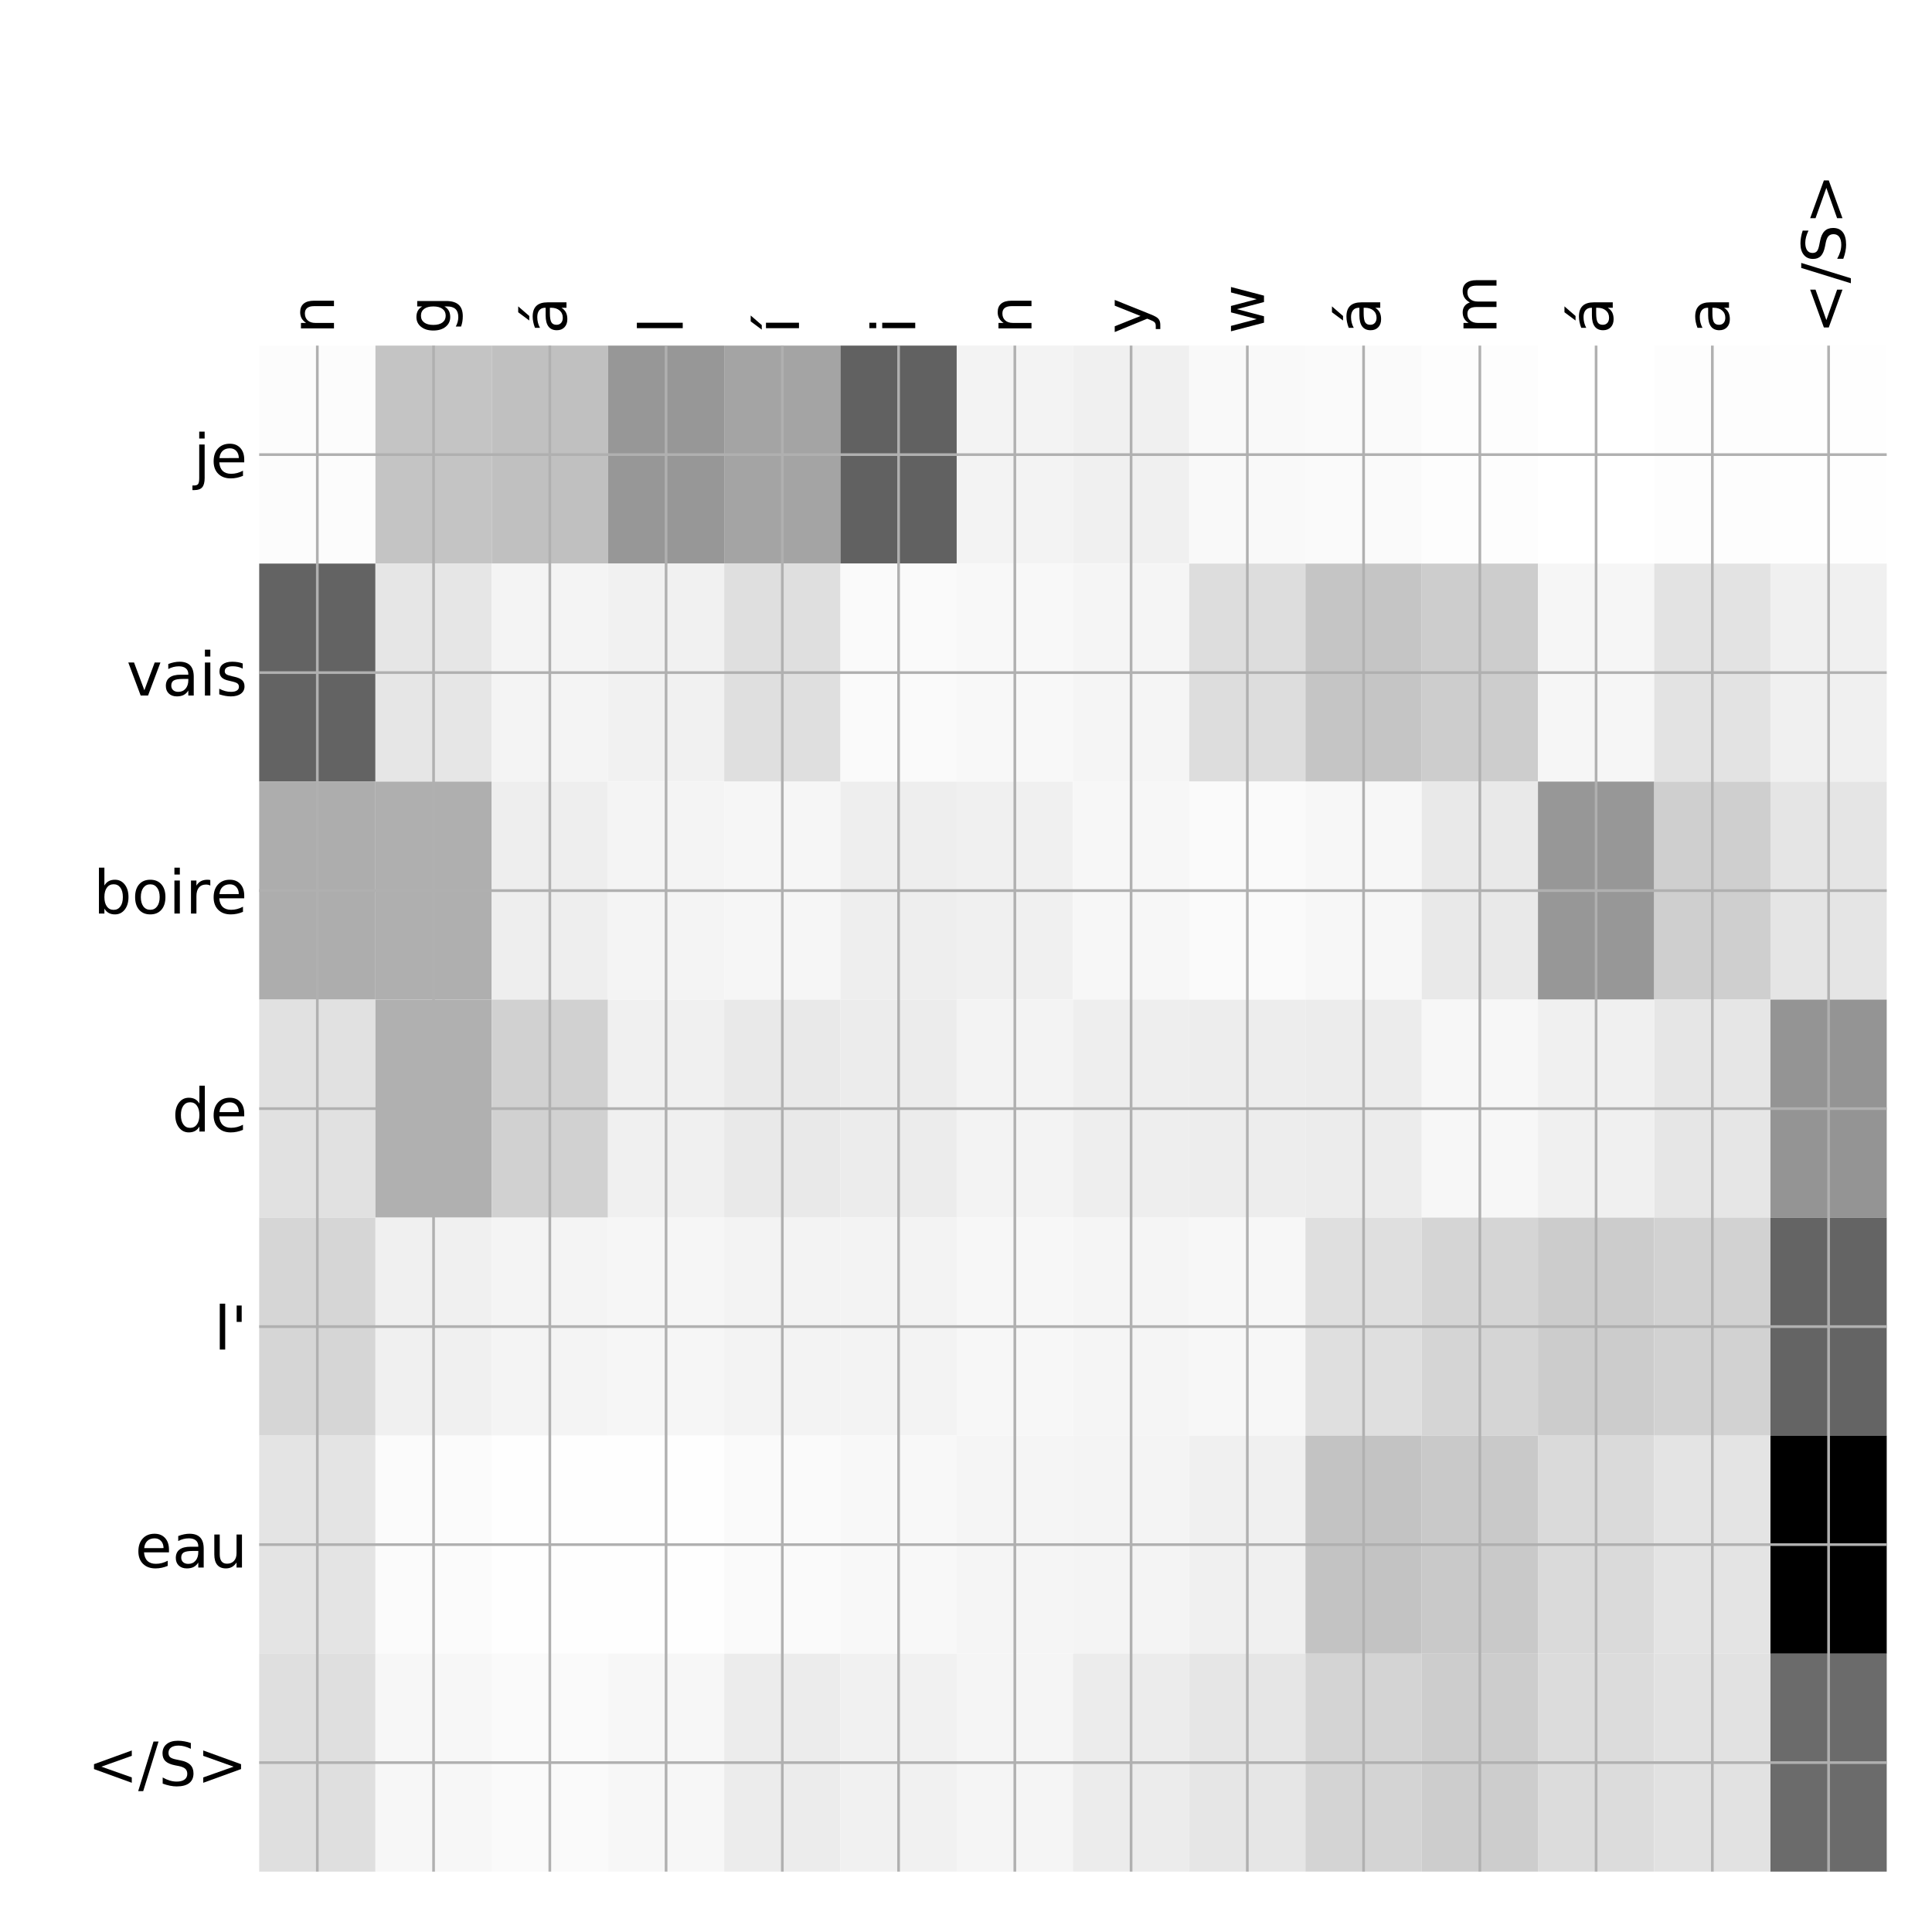 <?xml version="1.0" encoding="utf-8" standalone="no"?>
<!DOCTYPE svg PUBLIC "-//W3C//DTD SVG 1.1//EN"
  "http://www.w3.org/Graphics/SVG/1.1/DTD/svg11.dtd">
<!-- Created with matplotlib (http://matplotlib.org/) -->
<svg height="576pt" version="1.1" viewBox="0 0 576 576" width="576pt" xmlns="http://www.w3.org/2000/svg" xmlns:xlink="http://www.w3.org/1999/xlink">
 <defs>
  <style type="text/css">
*{stroke-linecap:butt;stroke-linejoin:round;}
  </style>
 </defs>
 <g id="figure_1">
  <g id="patch_1">
   <path d="M 0 576 
L 576 576 
L 576 0 
L 0 0 
z
" style="fill:#ffffff;"/>
  </g>
  <g id="axes_1">
   <g id="PolyCollection_1">
    <path clip-path="url(#p8675546699)" d="M 77.275 103.033 
L 77.275 168.029 
L 111.934 168.029 
L 111.934 103.033 
L 77.275 103.033 
z
" style="fill:#fcfcfc;"/>
    <path clip-path="url(#p8675546699)" d="M 111.934 103.033 
L 111.934 168.029 
L 146.593 168.029 
L 146.593 103.033 
L 111.934 103.033 
z
" style="fill:#c4c4c4;"/>
    <path clip-path="url(#p8675546699)" d="M 146.593 103.033 
L 146.593 168.029 
L 181.252 168.029 
L 181.252 103.033 
L 146.593 103.033 
z
" style="fill:#c0c0c0;"/>
    <path clip-path="url(#p8675546699)" d="M 181.252 103.033 
L 181.252 168.029 
L 215.911 168.029 
L 215.911 103.033 
L 181.252 103.033 
z
" style="fill:#979797;"/>
    <path clip-path="url(#p8675546699)" d="M 215.911 103.033 
L 215.911 168.029 
L 250.57 168.029 
L 250.57 103.033 
L 215.911 103.033 
z
" style="fill:#a4a4a4;"/>
    <path clip-path="url(#p8675546699)" d="M 250.57 103.033 
L 250.57 168.029 
L 285.229 168.029 
L 285.229 103.033 
L 250.57 103.033 
z
" style="fill:#616161;"/>
    <path clip-path="url(#p8675546699)" d="M 285.229 103.033 
L 285.229 168.029 
L 319.887 168.029 
L 319.887 103.033 
L 285.229 103.033 
z
" style="fill:#f3f3f3;"/>
    <path clip-path="url(#p8675546699)" d="M 319.887 103.033 
L 319.887 168.029 
L 354.546 168.029 
L 354.546 103.033 
L 319.887 103.033 
z
" style="fill:#f0f0f0;"/>
    <path clip-path="url(#p8675546699)" d="M 354.546 103.033 
L 354.546 168.029 
L 389.205 168.029 
L 389.205 103.033 
L 354.546 103.033 
z
" style="fill:#f9f9f9;"/>
    <path clip-path="url(#p8675546699)" d="M 389.205 103.033 
L 389.205 168.029 
L 423.864 168.029 
L 423.864 103.033 
L 389.205 103.033 
z
" style="fill:#fafafa;"/>
    <path clip-path="url(#p8675546699)" d="M 423.864 103.033 
L 423.864 168.029 
L 458.523 168.029 
L 458.523 103.033 
L 423.864 103.033 
z
" style="fill:#fdfdfd;"/>
    <path clip-path="url(#p8675546699)" d="M 458.523 103.033 
L 458.523 168.029 
L 493.182 168.029 
L 493.182 103.033 
L 458.523 103.033 
z
" style="fill:#ffffff;"/>
    <path clip-path="url(#p8675546699)" d="M 493.182 103.033 
L 493.182 168.029 
L 527.841 168.029 
L 527.841 103.033 
L 493.182 103.033 
z
" style="fill:#fdfdfd;"/>
    <path clip-path="url(#p8675546699)" d="M 527.841 103.033 
L 527.841 168.029 
L 562.5 168.029 
L 562.5 103.033 
L 527.841 103.033 
z
" style="fill:#fefefe;"/>
    <path clip-path="url(#p8675546699)" d="M 77.275 168.029 
L 77.275 233.024 
L 111.934 233.024 
L 111.934 168.029 
L 77.275 168.029 
z
" style="fill:#636363;"/>
    <path clip-path="url(#p8675546699)" d="M 111.934 168.029 
L 111.934 233.024 
L 146.593 233.024 
L 146.593 168.029 
L 111.934 168.029 
z
" style="fill:#e6e6e6;"/>
    <path clip-path="url(#p8675546699)" d="M 146.593 168.029 
L 146.593 233.024 
L 181.252 233.024 
L 181.252 168.029 
L 146.593 168.029 
z
" style="fill:#f4f4f4;"/>
    <path clip-path="url(#p8675546699)" d="M 181.252 168.029 
L 181.252 233.024 
L 215.911 233.024 
L 215.911 168.029 
L 181.252 168.029 
z
" style="fill:#f1f1f1;"/>
    <path clip-path="url(#p8675546699)" d="M 215.911 168.029 
L 215.911 233.024 
L 250.57 233.024 
L 250.57 168.029 
L 215.911 168.029 
z
" style="fill:#dfdfdf;"/>
    <path clip-path="url(#p8675546699)" d="M 250.57 168.029 
L 250.57 233.024 
L 285.229 233.024 
L 285.229 168.029 
L 250.57 168.029 
z
" style="fill:#fafafa;"/>
    <path clip-path="url(#p8675546699)" d="M 285.229 168.029 
L 285.229 233.024 
L 319.887 233.024 
L 319.887 168.029 
L 285.229 168.029 
z
" style="fill:#f8f8f8;"/>
    <path clip-path="url(#p8675546699)" d="M 319.887 168.029 
L 319.887 233.024 
L 354.546 233.024 
L 354.546 168.029 
L 319.887 168.029 
z
" style="fill:#f5f5f5;"/>
    <path clip-path="url(#p8675546699)" d="M 354.546 168.029 
L 354.546 233.024 
L 389.205 233.024 
L 389.205 168.029 
L 354.546 168.029 
z
" style="fill:#dddddd;"/>
    <path clip-path="url(#p8675546699)" d="M 389.205 168.029 
L 389.205 233.024 
L 423.864 233.024 
L 423.864 168.029 
L 389.205 168.029 
z
" style="fill:#c5c5c5;"/>
    <path clip-path="url(#p8675546699)" d="M 423.864 168.029 
L 423.864 233.024 
L 458.523 233.024 
L 458.523 168.029 
L 423.864 168.029 
z
" style="fill:#cdcdcd;"/>
    <path clip-path="url(#p8675546699)" d="M 458.523 168.029 
L 458.523 233.024 
L 493.182 233.024 
L 493.182 168.029 
L 458.523 168.029 
z
" style="fill:#f6f6f6;"/>
    <path clip-path="url(#p8675546699)" d="M 493.182 168.029 
L 493.182 233.024 
L 527.841 233.024 
L 527.841 168.029 
L 493.182 168.029 
z
" style="fill:#e3e3e3;"/>
    <path clip-path="url(#p8675546699)" d="M 527.841 168.029 
L 527.841 233.024 
L 562.5 233.024 
L 562.5 168.029 
L 527.841 168.029 
z
" style="fill:#f0f0f0;"/>
    <path clip-path="url(#p8675546699)" d="M 77.275 233.024 
L 77.275 298.019 
L 111.934 298.019 
L 111.934 233.024 
L 77.275 233.024 
z
" style="fill:#adadad;"/>
    <path clip-path="url(#p8675546699)" d="M 111.934 233.024 
L 111.934 298.019 
L 146.593 298.019 
L 146.593 233.024 
L 111.934 233.024 
z
" style="fill:#afafaf;"/>
    <path clip-path="url(#p8675546699)" d="M 146.593 233.024 
L 146.593 298.019 
L 181.252 298.019 
L 181.252 233.024 
L 146.593 233.024 
z
" style="fill:#eeeeee;"/>
    <path clip-path="url(#p8675546699)" d="M 181.252 233.024 
L 181.252 298.019 
L 215.911 298.019 
L 215.911 233.024 
L 181.252 233.024 
z
" style="fill:#f4f4f4;"/>
    <path clip-path="url(#p8675546699)" d="M 215.911 233.024 
L 215.911 298.019 
L 250.57 298.019 
L 250.57 233.024 
L 215.911 233.024 
z
" style="fill:#f6f6f6;"/>
    <path clip-path="url(#p8675546699)" d="M 250.57 233.024 
L 250.57 298.019 
L 285.229 298.019 
L 285.229 233.024 
L 250.57 233.024 
z
" style="fill:#eeeeee;"/>
    <path clip-path="url(#p8675546699)" d="M 285.229 233.024 
L 285.229 298.019 
L 319.887 298.019 
L 319.887 233.024 
L 285.229 233.024 
z
" style="fill:#f0f0f0;"/>
    <path clip-path="url(#p8675546699)" d="M 319.887 233.024 
L 319.887 298.019 
L 354.546 298.019 
L 354.546 233.024 
L 319.887 233.024 
z
" style="fill:#f7f7f7;"/>
    <path clip-path="url(#p8675546699)" d="M 354.546 233.024 
L 354.546 298.019 
L 389.205 298.019 
L 389.205 233.024 
L 354.546 233.024 
z
" style="fill:#fafafa;"/>
    <path clip-path="url(#p8675546699)" d="M 389.205 233.024 
L 389.205 298.019 
L 423.864 298.019 
L 423.864 233.024 
L 389.205 233.024 
z
" style="fill:#f7f7f7;"/>
    <path clip-path="url(#p8675546699)" d="M 423.864 233.024 
L 423.864 298.019 
L 458.523 298.019 
L 458.523 233.024 
L 423.864 233.024 
z
" style="fill:#e9e9e9;"/>
    <path clip-path="url(#p8675546699)" d="M 458.523 233.024 
L 458.523 298.019 
L 493.182 298.019 
L 493.182 233.024 
L 458.523 233.024 
z
" style="fill:#979797;"/>
    <path clip-path="url(#p8675546699)" d="M 493.182 233.024 
L 493.182 298.019 
L 527.841 298.019 
L 527.841 233.024 
L 493.182 233.024 
z
" style="fill:#cfcfcf;"/>
    <path clip-path="url(#p8675546699)" d="M 527.841 233.024 
L 527.841 298.019 
L 562.5 298.019 
L 562.5 233.024 
L 527.841 233.024 
z
" style="fill:#e5e5e5;"/>
    <path clip-path="url(#p8675546699)" d="M 77.275 298.019 
L 77.275 363.014 
L 111.934 363.014 
L 111.934 298.019 
L 77.275 298.019 
z
" style="fill:#e1e1e1;"/>
    <path clip-path="url(#p8675546699)" d="M 111.934 298.019 
L 111.934 363.014 
L 146.593 363.014 
L 146.593 298.019 
L 111.934 298.019 
z
" style="fill:#b0b0b0;"/>
    <path clip-path="url(#p8675546699)" d="M 146.593 298.019 
L 146.593 363.014 
L 181.252 363.014 
L 181.252 298.019 
L 146.593 298.019 
z
" style="fill:#d1d1d1;"/>
    <path clip-path="url(#p8675546699)" d="M 181.252 298.019 
L 181.252 363.014 
L 215.911 363.014 
L 215.911 298.019 
L 181.252 298.019 
z
" style="fill:#f0f0f0;"/>
    <path clip-path="url(#p8675546699)" d="M 215.911 298.019 
L 215.911 363.014 
L 250.57 363.014 
L 250.57 298.019 
L 215.911 298.019 
z
" style="fill:#e9e9e9;"/>
    <path clip-path="url(#p8675546699)" d="M 250.57 298.019 
L 250.57 363.014 
L 285.229 363.014 
L 285.229 298.019 
L 250.57 298.019 
z
" style="fill:#ececec;"/>
    <path clip-path="url(#p8675546699)" d="M 285.229 298.019 
L 285.229 363.014 
L 319.887 363.014 
L 319.887 298.019 
L 285.229 298.019 
z
" style="fill:#f3f3f3;"/>
    <path clip-path="url(#p8675546699)" d="M 319.887 298.019 
L 319.887 363.014 
L 354.546 363.014 
L 354.546 298.019 
L 319.887 298.019 
z
" style="fill:#eeeeee;"/>
    <path clip-path="url(#p8675546699)" d="M 354.546 298.019 
L 354.546 363.014 
L 389.205 363.014 
L 389.205 298.019 
L 354.546 298.019 
z
" style="fill:#ededed;"/>
    <path clip-path="url(#p8675546699)" d="M 389.205 298.019 
L 389.205 363.014 
L 423.864 363.014 
L 423.864 298.019 
L 389.205 298.019 
z
" style="fill:#ececec;"/>
    <path clip-path="url(#p8675546699)" d="M 423.864 298.019 
L 423.864 363.014 
L 458.523 363.014 
L 458.523 298.019 
L 423.864 298.019 
z
" style="fill:#f7f7f7;"/>
    <path clip-path="url(#p8675546699)" d="M 458.523 298.019 
L 458.523 363.014 
L 493.182 363.014 
L 493.182 298.019 
L 458.523 298.019 
z
" style="fill:#f0f0f0;"/>
    <path clip-path="url(#p8675546699)" d="M 493.182 298.019 
L 493.182 363.014 
L 527.841 363.014 
L 527.841 298.019 
L 493.182 298.019 
z
" style="fill:#e6e6e6;"/>
    <path clip-path="url(#p8675546699)" d="M 527.841 298.019 
L 527.841 363.014 
L 562.5 363.014 
L 562.5 298.019 
L 527.841 298.019 
z
" style="fill:#949494;"/>
    <path clip-path="url(#p8675546699)" d="M 77.275 363.014 
L 77.275 428.01 
L 111.934 428.01 
L 111.934 363.014 
L 77.275 363.014 
z
" style="fill:#d6d6d6;"/>
    <path clip-path="url(#p8675546699)" d="M 111.934 363.014 
L 111.934 428.01 
L 146.593 428.01 
L 146.593 363.014 
L 111.934 363.014 
z
" style="fill:#f0f0f0;"/>
    <path clip-path="url(#p8675546699)" d="M 146.593 363.014 
L 146.593 428.01 
L 181.252 428.01 
L 181.252 363.014 
L 146.593 363.014 
z
" style="fill:#f4f4f4;"/>
    <path clip-path="url(#p8675546699)" d="M 181.252 363.014 
L 181.252 428.01 
L 215.911 428.01 
L 215.911 363.014 
L 181.252 363.014 
z
" style="fill:#f6f6f6;"/>
    <path clip-path="url(#p8675546699)" d="M 215.911 363.014 
L 215.911 428.01 
L 250.57 428.01 
L 250.57 363.014 
L 215.911 363.014 
z
" style="fill:#f3f3f3;"/>
    <path clip-path="url(#p8675546699)" d="M 250.57 363.014 
L 250.57 428.01 
L 285.229 428.01 
L 285.229 363.014 
L 250.57 363.014 
z
" style="fill:#f3f3f3;"/>
    <path clip-path="url(#p8675546699)" d="M 285.229 363.014 
L 285.229 428.01 
L 319.887 428.01 
L 319.887 363.014 
L 285.229 363.014 
z
" style="fill:#f7f7f7;"/>
    <path clip-path="url(#p8675546699)" d="M 319.887 363.014 
L 319.887 428.01 
L 354.546 428.01 
L 354.546 363.014 
L 319.887 363.014 
z
" style="fill:#f5f5f5;"/>
    <path clip-path="url(#p8675546699)" d="M 354.546 363.014 
L 354.546 428.01 
L 389.205 428.01 
L 389.205 363.014 
L 354.546 363.014 
z
" style="fill:#f7f7f7;"/>
    <path clip-path="url(#p8675546699)" d="M 389.205 363.014 
L 389.205 428.01 
L 423.864 428.01 
L 423.864 363.014 
L 389.205 363.014 
z
" style="fill:#dfdfdf;"/>
    <path clip-path="url(#p8675546699)" d="M 423.864 363.014 
L 423.864 428.01 
L 458.523 428.01 
L 458.523 363.014 
L 423.864 363.014 
z
" style="fill:#d5d5d5;"/>
    <path clip-path="url(#p8675546699)" d="M 458.523 363.014 
L 458.523 428.01 
L 493.182 428.01 
L 493.182 363.014 
L 458.523 363.014 
z
" style="fill:#cccccc;"/>
    <path clip-path="url(#p8675546699)" d="M 493.182 363.014 
L 493.182 428.01 
L 527.841 428.01 
L 527.841 363.014 
L 493.182 363.014 
z
" style="fill:#d2d2d2;"/>
    <path clip-path="url(#p8675546699)" d="M 527.841 363.014 
L 527.841 428.01 
L 562.5 428.01 
L 562.5 363.014 
L 527.841 363.014 
z
" style="fill:#646464;"/>
    <path clip-path="url(#p8675546699)" d="M 77.275 428.01 
L 77.275 493.005 
L 111.934 493.005 
L 111.934 428.01 
L 77.275 428.01 
z
" style="fill:#e4e4e4;"/>
    <path clip-path="url(#p8675546699)" d="M 111.934 428.01 
L 111.934 493.005 
L 146.593 493.005 
L 146.593 428.01 
L 111.934 428.01 
z
" style="fill:#fbfbfb;"/>
    <path clip-path="url(#p8675546699)" d="M 146.593 428.01 
L 146.593 493.005 
L 181.252 493.005 
L 181.252 428.01 
L 146.593 428.01 
z
" style="fill:#fefefe;"/>
    <path clip-path="url(#p8675546699)" d="M 181.252 428.01 
L 181.252 493.005 
L 215.911 493.005 
L 215.911 428.01 
L 181.252 428.01 
z
" style="fill:#fefefe;"/>
    <path clip-path="url(#p8675546699)" d="M 215.911 428.01 
L 215.911 493.005 
L 250.57 493.005 
L 250.57 428.01 
L 215.911 428.01 
z
" style="fill:#fafafa;"/>
    <path clip-path="url(#p8675546699)" d="M 250.57 428.01 
L 250.57 493.005 
L 285.229 493.005 
L 285.229 428.01 
L 250.57 428.01 
z
" style="fill:#f8f8f8;"/>
    <path clip-path="url(#p8675546699)" d="M 285.229 428.01 
L 285.229 493.005 
L 319.887 493.005 
L 319.887 428.01 
L 285.229 428.01 
z
" style="fill:#f5f5f5;"/>
    <path clip-path="url(#p8675546699)" d="M 319.887 428.01 
L 319.887 493.005 
L 354.546 493.005 
L 354.546 428.01 
L 319.887 428.01 
z
" style="fill:#f4f4f4;"/>
    <path clip-path="url(#p8675546699)" d="M 354.546 428.01 
L 354.546 493.005 
L 389.205 493.005 
L 389.205 428.01 
L 354.546 428.01 
z
" style="fill:#f0f0f0;"/>
    <path clip-path="url(#p8675546699)" d="M 389.205 428.01 
L 389.205 493.005 
L 423.864 493.005 
L 423.864 428.01 
L 389.205 428.01 
z
" style="fill:#c3c3c3;"/>
    <path clip-path="url(#p8675546699)" d="M 423.864 428.01 
L 423.864 493.005 
L 458.523 493.005 
L 458.523 428.01 
L 423.864 428.01 
z
" style="fill:#c9c9c9;"/>
    <path clip-path="url(#p8675546699)" d="M 458.523 428.01 
L 458.523 493.005 
L 493.182 493.005 
L 493.182 428.01 
L 458.523 428.01 
z
" style="fill:#dadada;"/>
    <path clip-path="url(#p8675546699)" d="M 493.182 428.01 
L 493.182 493.005 
L 527.841 493.005 
L 527.841 428.01 
L 493.182 428.01 
z
" style="fill:#e4e4e4;"/>
    <path clip-path="url(#p8675546699)" d="M 527.841 428.01 
L 527.841 493.005 
L 562.5 493.005 
L 562.5 428.01 
L 527.841 428.01 
z
"/>
    <path clip-path="url(#p8675546699)" d="M 77.275 493.005 
L 77.275 558 
L 111.934 558 
L 111.934 493.005 
L 77.275 493.005 
z
" style="fill:#dfdfdf;"/>
    <path clip-path="url(#p8675546699)" d="M 111.934 493.005 
L 111.934 558 
L 146.593 558 
L 146.593 493.005 
L 111.934 493.005 
z
" style="fill:#f7f7f7;"/>
    <path clip-path="url(#p8675546699)" d="M 146.593 493.005 
L 146.593 558 
L 181.252 558 
L 181.252 493.005 
L 146.593 493.005 
z
" style="fill:#fafafa;"/>
    <path clip-path="url(#p8675546699)" d="M 181.252 493.005 
L 181.252 558 
L 215.911 558 
L 215.911 493.005 
L 181.252 493.005 
z
" style="fill:#f7f7f7;"/>
    <path clip-path="url(#p8675546699)" d="M 215.911 493.005 
L 215.911 558 
L 250.57 558 
L 250.57 493.005 
L 215.911 493.005 
z
" style="fill:#ececec;"/>
    <path clip-path="url(#p8675546699)" d="M 250.57 493.005 
L 250.57 558 
L 285.229 558 
L 285.229 493.005 
L 250.57 493.005 
z
" style="fill:#f1f1f1;"/>
    <path clip-path="url(#p8675546699)" d="M 285.229 493.005 
L 285.229 558 
L 319.887 558 
L 319.887 493.005 
L 285.229 493.005 
z
" style="fill:#f5f5f5;"/>
    <path clip-path="url(#p8675546699)" d="M 319.887 493.005 
L 319.887 558 
L 354.546 558 
L 354.546 493.005 
L 319.887 493.005 
z
" style="fill:#ececec;"/>
    <path clip-path="url(#p8675546699)" d="M 354.546 493.005 
L 354.546 558 
L 389.205 558 
L 389.205 493.005 
L 354.546 493.005 
z
" style="fill:#e6e6e6;"/>
    <path clip-path="url(#p8675546699)" d="M 389.205 493.005 
L 389.205 558 
L 423.864 558 
L 423.864 493.005 
L 389.205 493.005 
z
" style="fill:#d4d4d4;"/>
    <path clip-path="url(#p8675546699)" d="M 423.864 493.005 
L 423.864 558 
L 458.523 558 
L 458.523 493.005 
L 423.864 493.005 
z
" style="fill:#cdcdcd;"/>
    <path clip-path="url(#p8675546699)" d="M 458.523 493.005 
L 458.523 558 
L 493.182 558 
L 493.182 493.005 
L 458.523 493.005 
z
" style="fill:#dcdcdc;"/>
    <path clip-path="url(#p8675546699)" d="M 493.182 493.005 
L 493.182 558 
L 527.841 558 
L 527.841 493.005 
L 493.182 493.005 
z
" style="fill:#e2e2e2;"/>
    <path clip-path="url(#p8675546699)" d="M 527.841 493.005 
L 527.841 558 
L 562.5 558 
L 562.5 493.005 
L 527.841 493.005 
z
" style="fill:#6b6b6b;"/>
   </g>
   <g id="matplotlib.axis_1">
    <g id="xtick_1">
     <g id="line2d_1">
      <path clip-path="url(#p8675546699)" d="M 94.604 558 
L 94.604 103.033 
" style="fill:none;stroke:#b0b0b0;stroke-linecap:square;stroke-width:0.8;"/>
     </g>
     <g id="line2d_2"/>
     <g id="text_1">
      <!-- n -->
      <defs>
       <path d="M 54.891 33.016 
L 54.891 0 
L 45.906 0 
L 45.906 32.719 
Q 45.906 40.484 42.875 44.328 
Q 39.844 48.188 33.797 48.188 
Q 26.516 48.188 22.312 43.547 
Q 18.109 38.922 18.109 30.906 
L 18.109 0 
L 9.078 0 
L 9.078 54.688 
L 18.109 54.688 
L 18.109 46.188 
Q 21.344 51.125 25.703 53.562 
Q 30.078 56 35.797 56 
Q 45.219 56 50.047 50.172 
Q 54.891 44.344 54.891 33.016 
z
" id="DejaVuSans-6e"/>
      </defs>
      <g transform="translate(99.571 99.533)rotate(-90)scale(0.18 -0.18)">
       <use xlink:href="#DejaVuSans-6e"/>
      </g>
     </g>
    </g>
    <g id="xtick_2">
     <g id="line2d_3">
      <path clip-path="url(#p8675546699)" d="M 129.263 558 
L 129.263 103.033 
" style="fill:none;stroke:#b0b0b0;stroke-linecap:square;stroke-width:0.8;"/>
     </g>
     <g id="line2d_4"/>
     <g id="text_2">
      <!-- g -->
      <defs>
       <path d="M 45.406 27.984 
Q 45.406 37.75 41.375 43.109 
Q 37.359 48.484 30.078 48.484 
Q 22.859 48.484 18.828 43.109 
Q 14.797 37.75 14.797 27.984 
Q 14.797 18.266 18.828 12.891 
Q 22.859 7.516 30.078 7.516 
Q 37.359 7.516 41.375 12.891 
Q 45.406 18.266 45.406 27.984 
z
M 54.391 6.781 
Q 54.391 -7.172 48.188 -13.984 
Q 42 -20.797 29.203 -20.797 
Q 24.469 -20.797 20.266 -20.094 
Q 16.062 -19.391 12.109 -17.922 
L 12.109 -9.188 
Q 16.062 -11.328 19.922 -12.344 
Q 23.781 -13.375 27.781 -13.375 
Q 36.625 -13.375 41.016 -8.766 
Q 45.406 -4.156 45.406 5.172 
L 45.406 9.625 
Q 42.625 4.781 38.281 2.391 
Q 33.938 0 27.875 0 
Q 17.828 0 11.672 7.656 
Q 5.516 15.328 5.516 27.984 
Q 5.516 40.672 11.672 48.328 
Q 17.828 56 27.875 56 
Q 33.938 56 38.281 53.609 
Q 42.625 51.219 45.406 46.391 
L 45.406 54.688 
L 54.391 54.688 
z
" id="DejaVuSans-67"/>
      </defs>
      <g transform="translate(134.23 99.533)rotate(-90)scale(0.18 -0.18)">
       <use xlink:href="#DejaVuSans-67"/>
      </g>
     </g>
    </g>
    <g id="xtick_3">
     <g id="line2d_5">
      <path clip-path="url(#p8675546699)" d="M 163.922 558 
L 163.922 103.033 
" style="fill:none;stroke:#b0b0b0;stroke-linecap:square;stroke-width:0.8;"/>
     </g>
     <g id="line2d_6"/>
     <g id="text_3">
      <!-- á -->
      <defs>
       <path d="M 34.281 27.484 
Q 23.391 27.484 19.188 25 
Q 14.984 22.516 14.984 16.5 
Q 14.984 11.719 18.141 8.906 
Q 21.297 6.109 26.703 6.109 
Q 34.188 6.109 38.703 11.406 
Q 43.219 16.703 43.219 25.484 
L 43.219 27.484 
z
M 52.203 31.203 
L 52.203 0 
L 43.219 0 
L 43.219 8.297 
Q 40.141 3.328 35.547 0.953 
Q 30.953 -1.422 24.312 -1.422 
Q 15.922 -1.422 10.953 3.297 
Q 6 8.016 6 15.922 
Q 6 25.141 12.172 29.828 
Q 18.359 34.516 30.609 34.516 
L 43.219 34.516 
L 43.219 35.406 
Q 43.219 41.609 39.141 45 
Q 35.062 48.391 27.688 48.391 
Q 23 48.391 18.547 47.266 
Q 14.109 46.141 10.016 43.891 
L 10.016 52.203 
Q 14.938 54.109 19.578 55.047 
Q 24.219 56 28.609 56 
Q 40.484 56 46.344 49.844 
Q 52.203 43.703 52.203 31.203 
z
M 35.781 79.984 
L 45.5 79.984 
L 29.594 61.625 
L 22.109 61.625 
z
" id="DejaVuSans-e1"/>
      </defs>
      <g transform="translate(168.889 99.533)rotate(-90)scale(0.18 -0.18)">
       <use xlink:href="#DejaVuSans-e1"/>
      </g>
     </g>
    </g>
    <g id="xtick_4">
     <g id="line2d_7">
      <path clip-path="url(#p8675546699)" d="M 198.581 558 
L 198.581 103.033 
" style="fill:none;stroke:#b0b0b0;stroke-linecap:square;stroke-width:0.8;"/>
     </g>
     <g id="line2d_8"/>
     <g id="text_4">
      <!-- l -->
      <defs>
       <path d="M 9.422 75.984 
L 18.406 75.984 
L 18.406 0 
L 9.422 0 
z
" id="DejaVuSans-6c"/>
      </defs>
      <g transform="translate(203.548 99.533)rotate(-90)scale(0.18 -0.18)">
       <use xlink:href="#DejaVuSans-6c"/>
      </g>
     </g>
    </g>
    <g id="xtick_5">
     <g id="line2d_9">
      <path clip-path="url(#p8675546699)" d="M 233.24 558 
L 233.24 103.033 
" style="fill:none;stroke:#b0b0b0;stroke-linecap:square;stroke-width:0.8;"/>
     </g>
     <g id="line2d_10"/>
     <g id="text_5">
      <!-- í -->
      <defs>
       <path d="M 20.656 79.984 
L 30.375 79.984 
L 14.469 61.625 
L 6.984 61.625 
z
M 9.422 54.688 
L 18.406 54.688 
L 18.406 0 
L 9.422 0 
z
M 13.922 56 
z
" id="DejaVuSans-ed"/>
      </defs>
      <g transform="translate(238.207 99.533)rotate(-90)scale(0.18 -0.18)">
       <use xlink:href="#DejaVuSans-ed"/>
      </g>
     </g>
    </g>
    <g id="xtick_6">
     <g id="line2d_11">
      <path clip-path="url(#p8675546699)" d="M 267.899 558 
L 267.899 103.033 
" style="fill:none;stroke:#b0b0b0;stroke-linecap:square;stroke-width:0.8;"/>
     </g>
     <g id="line2d_12"/>
     <g id="text_6">
      <!-- i -->
      <defs>
       <path d="M 9.422 54.688 
L 18.406 54.688 
L 18.406 0 
L 9.422 0 
z
M 9.422 75.984 
L 18.406 75.984 
L 18.406 64.594 
L 9.422 64.594 
z
" id="DejaVuSans-69"/>
      </defs>
      <g transform="translate(272.866 99.533)rotate(-90)scale(0.18 -0.18)">
       <use xlink:href="#DejaVuSans-69"/>
      </g>
     </g>
    </g>
    <g id="xtick_7">
     <g id="line2d_13">
      <path clip-path="url(#p8675546699)" d="M 302.558 558 
L 302.558 103.033 
" style="fill:none;stroke:#b0b0b0;stroke-linecap:square;stroke-width:0.8;"/>
     </g>
     <g id="line2d_14"/>
     <g id="text_7">
      <!-- n -->
      <g transform="translate(307.525 99.533)rotate(-90)scale(0.18 -0.18)">
       <use xlink:href="#DejaVuSans-6e"/>
      </g>
     </g>
    </g>
    <g id="xtick_8">
     <g id="line2d_15">
      <path clip-path="url(#p8675546699)" d="M 337.217 558 
L 337.217 103.033 
" style="fill:none;stroke:#b0b0b0;stroke-linecap:square;stroke-width:0.8;"/>
     </g>
     <g id="line2d_16"/>
     <g id="text_8">
      <!-- y -->
      <defs>
       <path d="M 32.172 -5.078 
Q 28.375 -14.844 24.75 -17.812 
Q 21.141 -20.797 15.094 -20.797 
L 7.906 -20.797 
L 7.906 -13.281 
L 13.188 -13.281 
Q 16.891 -13.281 18.938 -11.516 
Q 21 -9.766 23.484 -3.219 
L 25.094 0.875 
L 2.984 54.688 
L 12.5 54.688 
L 29.594 11.922 
L 46.688 54.688 
L 56.203 54.688 
z
" id="DejaVuSans-79"/>
      </defs>
      <g transform="translate(342.184 99.533)rotate(-90)scale(0.18 -0.18)">
       <use xlink:href="#DejaVuSans-79"/>
      </g>
     </g>
    </g>
    <g id="xtick_9">
     <g id="line2d_17">
      <path clip-path="url(#p8675546699)" d="M 371.876 558 
L 371.876 103.033 
" style="fill:none;stroke:#b0b0b0;stroke-linecap:square;stroke-width:0.8;"/>
     </g>
     <g id="line2d_18"/>
     <g id="text_9">
      <!-- w -->
      <defs>
       <path d="M 4.203 54.688 
L 13.188 54.688 
L 24.422 12.016 
L 35.594 54.688 
L 46.188 54.688 
L 57.422 12.016 
L 68.609 54.688 
L 77.594 54.688 
L 63.281 0 
L 52.688 0 
L 40.922 44.828 
L 29.109 0 
L 18.5 0 
z
" id="DejaVuSans-77"/>
      </defs>
      <g transform="translate(376.843 99.533)rotate(-90)scale(0.18 -0.18)">
       <use xlink:href="#DejaVuSans-77"/>
      </g>
     </g>
    </g>
    <g id="xtick_10">
     <g id="line2d_19">
      <path clip-path="url(#p8675546699)" d="M 406.535 558 
L 406.535 103.033 
" style="fill:none;stroke:#b0b0b0;stroke-linecap:square;stroke-width:0.8;"/>
     </g>
     <g id="line2d_20"/>
     <g id="text_10">
      <!-- á -->
      <g transform="translate(411.502 99.533)rotate(-90)scale(0.18 -0.18)">
       <use xlink:href="#DejaVuSans-e1"/>
      </g>
     </g>
    </g>
    <g id="xtick_11">
     <g id="line2d_21">
      <path clip-path="url(#p8675546699)" d="M 441.194 558 
L 441.194 103.033 
" style="fill:none;stroke:#b0b0b0;stroke-linecap:square;stroke-width:0.8;"/>
     </g>
     <g id="line2d_22"/>
     <g id="text_11">
      <!-- m -->
      <defs>
       <path d="M 52 44.188 
Q 55.375 50.25 60.062 53.125 
Q 64.75 56 71.094 56 
Q 79.641 56 84.281 50.016 
Q 88.922 44.047 88.922 33.016 
L 88.922 0 
L 79.891 0 
L 79.891 32.719 
Q 79.891 40.578 77.094 44.375 
Q 74.312 48.188 68.609 48.188 
Q 61.625 48.188 57.562 43.547 
Q 53.516 38.922 53.516 30.906 
L 53.516 0 
L 44.484 0 
L 44.484 32.719 
Q 44.484 40.625 41.703 44.406 
Q 38.922 48.188 33.109 48.188 
Q 26.219 48.188 22.156 43.531 
Q 18.109 38.875 18.109 30.906 
L 18.109 0 
L 9.078 0 
L 9.078 54.688 
L 18.109 54.688 
L 18.109 46.188 
Q 21.188 51.219 25.484 53.609 
Q 29.781 56 35.688 56 
Q 41.656 56 45.828 52.969 
Q 50 49.953 52 44.188 
z
" id="DejaVuSans-6d"/>
      </defs>
      <g transform="translate(446.161 99.533)rotate(-90)scale(0.18 -0.18)">
       <use xlink:href="#DejaVuSans-6d"/>
      </g>
     </g>
    </g>
    <g id="xtick_12">
     <g id="line2d_23">
      <path clip-path="url(#p8675546699)" d="M 475.853 558 
L 475.853 103.033 
" style="fill:none;stroke:#b0b0b0;stroke-linecap:square;stroke-width:0.8;"/>
     </g>
     <g id="line2d_24"/>
     <g id="text_12">
      <!-- á -->
      <g transform="translate(480.82 99.533)rotate(-90)scale(0.18 -0.18)">
       <use xlink:href="#DejaVuSans-e1"/>
      </g>
     </g>
    </g>
    <g id="xtick_13">
     <g id="line2d_25">
      <path clip-path="url(#p8675546699)" d="M 510.512 558 
L 510.512 103.033 
" style="fill:none;stroke:#b0b0b0;stroke-linecap:square;stroke-width:0.8;"/>
     </g>
     <g id="line2d_26"/>
     <g id="text_13">
      <!-- a -->
      <defs>
       <path d="M 34.281 27.484 
Q 23.391 27.484 19.188 25 
Q 14.984 22.516 14.984 16.5 
Q 14.984 11.719 18.141 8.906 
Q 21.297 6.109 26.703 6.109 
Q 34.188 6.109 38.703 11.406 
Q 43.219 16.703 43.219 25.484 
L 43.219 27.484 
z
M 52.203 31.203 
L 52.203 0 
L 43.219 0 
L 43.219 8.297 
Q 40.141 3.328 35.547 0.953 
Q 30.953 -1.422 24.312 -1.422 
Q 15.922 -1.422 10.953 3.297 
Q 6 8.016 6 15.922 
Q 6 25.141 12.172 29.828 
Q 18.359 34.516 30.609 34.516 
L 43.219 34.516 
L 43.219 35.406 
Q 43.219 41.609 39.141 45 
Q 35.062 48.391 27.688 48.391 
Q 23 48.391 18.547 47.266 
Q 14.109 46.141 10.016 43.891 
L 10.016 52.203 
Q 14.938 54.109 19.578 55.047 
Q 24.219 56 28.609 56 
Q 40.484 56 46.344 49.844 
Q 52.203 43.703 52.203 31.203 
z
" id="DejaVuSans-61"/>
      </defs>
      <g transform="translate(515.478 99.533)rotate(-90)scale(0.18 -0.18)">
       <use xlink:href="#DejaVuSans-61"/>
      </g>
     </g>
    </g>
    <g id="xtick_14">
     <g id="line2d_27">
      <path clip-path="url(#p8675546699)" d="M 545.171 558 
L 545.171 103.033 
" style="fill:none;stroke:#b0b0b0;stroke-linecap:square;stroke-width:0.8;"/>
     </g>
     <g id="line2d_28"/>
     <g id="text_14">
      <!-- &lt;/S&gt; -->
      <defs>
       <path d="M 73.188 49.219 
L 22.797 31.297 
L 73.188 13.484 
L 73.188 4.594 
L 10.594 27.297 
L 10.594 35.406 
L 73.188 58.109 
z
" id="DejaVuSans-3c"/>
       <path d="M 25.391 72.906 
L 33.688 72.906 
L 8.297 -9.281 
L 0 -9.281 
z
" id="DejaVuSans-2f"/>
       <path d="M 53.516 70.516 
L 53.516 60.891 
Q 47.906 63.578 42.922 64.891 
Q 37.938 66.219 33.297 66.219 
Q 25.25 66.219 20.875 63.094 
Q 16.5 59.969 16.5 54.203 
Q 16.5 49.359 19.406 46.891 
Q 22.312 44.438 30.422 42.922 
L 36.375 41.703 
Q 47.406 39.594 52.656 34.297 
Q 57.906 29 57.906 20.125 
Q 57.906 9.516 50.797 4.047 
Q 43.703 -1.422 29.984 -1.422 
Q 24.812 -1.422 18.969 -0.25 
Q 13.141 0.922 6.891 3.219 
L 6.891 13.375 
Q 12.891 10.016 18.656 8.297 
Q 24.422 6.594 29.984 6.594 
Q 38.422 6.594 43.016 9.906 
Q 47.609 13.234 47.609 19.391 
Q 47.609 24.75 44.312 27.781 
Q 41.016 30.812 33.5 32.328 
L 27.484 33.5 
Q 16.453 35.688 11.516 40.375 
Q 6.594 45.062 6.594 53.422 
Q 6.594 63.094 13.406 68.656 
Q 20.219 74.219 32.172 74.219 
Q 37.312 74.219 42.625 73.281 
Q 47.953 72.359 53.516 70.516 
z
" id="DejaVuSans-53"/>
       <path d="M 10.594 49.219 
L 10.594 58.109 
L 73.188 35.406 
L 73.188 27.297 
L 10.594 4.594 
L 10.594 13.484 
L 60.891 31.297 
z
" id="DejaVuSans-3e"/>
      </defs>
      <g transform="translate(550.137 99.533)rotate(-90)scale(0.18 -0.18)">
       <use xlink:href="#DejaVuSans-3c"/>
       <use x="83.789" xlink:href="#DejaVuSans-2f"/>
       <use x="117.48" xlink:href="#DejaVuSans-53"/>
       <use x="180.957" xlink:href="#DejaVuSans-3e"/>
      </g>
     </g>
    </g>
   </g>
   <g id="matplotlib.axis_2">
    <g id="ytick_1">
     <g id="line2d_29">
      <path clip-path="url(#p8675546699)" d="M 77.275 135.531 
L 562.5 135.531 
" style="fill:none;stroke:#b0b0b0;stroke-linecap:square;stroke-width:0.8;"/>
     </g>
     <g id="line2d_30"/>
     <g id="text_15">
      <!-- je -->
      <defs>
       <path d="M 9.422 54.688 
L 18.406 54.688 
L 18.406 -0.984 
Q 18.406 -11.422 14.422 -16.109 
Q 10.453 -20.797 1.609 -20.797 
L -1.812 -20.797 
L -1.812 -13.188 
L 0.594 -13.188 
Q 5.719 -13.188 7.562 -10.812 
Q 9.422 -8.453 9.422 -0.984 
z
M 9.422 75.984 
L 18.406 75.984 
L 18.406 64.594 
L 9.422 64.594 
z
" id="DejaVuSans-6a"/>
       <path d="M 56.203 29.594 
L 56.203 25.203 
L 14.891 25.203 
Q 15.484 15.922 20.484 11.062 
Q 25.484 6.203 34.422 6.203 
Q 39.594 6.203 44.453 7.469 
Q 49.312 8.734 54.109 11.281 
L 54.109 2.781 
Q 49.266 0.734 44.188 -0.344 
Q 39.109 -1.422 33.891 -1.422 
Q 20.797 -1.422 13.156 6.188 
Q 5.516 13.812 5.516 26.812 
Q 5.516 40.234 12.766 48.109 
Q 20.016 56 32.328 56 
Q 43.359 56 49.781 48.891 
Q 56.203 41.797 56.203 29.594 
z
M 47.219 32.234 
Q 47.125 39.594 43.094 43.984 
Q 39.062 48.391 32.422 48.391 
Q 24.906 48.391 20.391 44.141 
Q 15.875 39.891 15.188 32.172 
z
" id="DejaVuSans-65"/>
      </defs>
      <g transform="translate(57.699 142.37)scale(0.18 -0.18)">
       <use xlink:href="#DejaVuSans-6a"/>
       <use x="27.783" xlink:href="#DejaVuSans-65"/>
      </g>
     </g>
    </g>
    <g id="ytick_2">
     <g id="line2d_31">
      <path clip-path="url(#p8675546699)" d="M 77.275 200.526 
L 562.5 200.526 
" style="fill:none;stroke:#b0b0b0;stroke-linecap:square;stroke-width:0.8;"/>
     </g>
     <g id="line2d_32"/>
     <g id="text_16">
      <!-- vais -->
      <defs>
       <path d="M 2.984 54.688 
L 12.5 54.688 
L 29.594 8.797 
L 46.688 54.688 
L 56.203 54.688 
L 35.688 0 
L 23.484 0 
z
" id="DejaVuSans-76"/>
       <path d="M 44.281 53.078 
L 44.281 44.578 
Q 40.484 46.531 36.375 47.5 
Q 32.281 48.484 27.875 48.484 
Q 21.188 48.484 17.844 46.438 
Q 14.5 44.391 14.5 40.281 
Q 14.5 37.156 16.891 35.375 
Q 19.281 33.594 26.516 31.984 
L 29.594 31.297 
Q 39.156 29.25 43.188 25.516 
Q 47.219 21.781 47.219 15.094 
Q 47.219 7.469 41.188 3.016 
Q 35.156 -1.422 24.609 -1.422 
Q 20.219 -1.422 15.453 -0.562 
Q 10.688 0.297 5.422 2 
L 5.422 11.281 
Q 10.406 8.688 15.234 7.391 
Q 20.062 6.109 24.812 6.109 
Q 31.156 6.109 34.562 8.281 
Q 37.984 10.453 37.984 14.406 
Q 37.984 18.062 35.516 20.016 
Q 33.062 21.969 24.703 23.781 
L 21.578 24.516 
Q 13.234 26.266 9.516 29.906 
Q 5.812 33.547 5.812 39.891 
Q 5.812 47.609 11.281 51.797 
Q 16.75 56 26.812 56 
Q 31.781 56 36.172 55.266 
Q 40.578 54.547 44.281 53.078 
z
" id="DejaVuSans-73"/>
      </defs>
      <g transform="translate(37.713 207.365)scale(0.18 -0.18)">
       <use xlink:href="#DejaVuSans-76"/>
       <use x="59.18" xlink:href="#DejaVuSans-61"/>
       <use x="120.459" xlink:href="#DejaVuSans-69"/>
       <use x="148.242" xlink:href="#DejaVuSans-73"/>
      </g>
     </g>
    </g>
    <g id="ytick_3">
     <g id="line2d_33">
      <path clip-path="url(#p8675546699)" d="M 77.275 265.521 
L 562.5 265.521 
" style="fill:none;stroke:#b0b0b0;stroke-linecap:square;stroke-width:0.8;"/>
     </g>
     <g id="line2d_34"/>
     <g id="text_17">
      <!-- boire -->
      <defs>
       <path d="M 48.688 27.297 
Q 48.688 37.203 44.609 42.844 
Q 40.531 48.484 33.406 48.484 
Q 26.266 48.484 22.188 42.844 
Q 18.109 37.203 18.109 27.297 
Q 18.109 17.391 22.188 11.75 
Q 26.266 6.109 33.406 6.109 
Q 40.531 6.109 44.609 11.75 
Q 48.688 17.391 48.688 27.297 
z
M 18.109 46.391 
Q 20.953 51.266 25.266 53.625 
Q 29.594 56 35.594 56 
Q 45.562 56 51.781 48.094 
Q 58.016 40.188 58.016 27.297 
Q 58.016 14.406 51.781 6.484 
Q 45.562 -1.422 35.594 -1.422 
Q 29.594 -1.422 25.266 0.953 
Q 20.953 3.328 18.109 8.203 
L 18.109 0 
L 9.078 0 
L 9.078 75.984 
L 18.109 75.984 
z
" id="DejaVuSans-62"/>
       <path d="M 30.609 48.391 
Q 23.391 48.391 19.188 42.75 
Q 14.984 37.109 14.984 27.297 
Q 14.984 17.484 19.156 11.844 
Q 23.344 6.203 30.609 6.203 
Q 37.797 6.203 41.984 11.859 
Q 46.188 17.531 46.188 27.297 
Q 46.188 37.016 41.984 42.703 
Q 37.797 48.391 30.609 48.391 
z
M 30.609 56 
Q 42.328 56 49.016 48.375 
Q 55.719 40.766 55.719 27.297 
Q 55.719 13.875 49.016 6.219 
Q 42.328 -1.422 30.609 -1.422 
Q 18.844 -1.422 12.172 6.219 
Q 5.516 13.875 5.516 27.297 
Q 5.516 40.766 12.172 48.375 
Q 18.844 56 30.609 56 
z
" id="DejaVuSans-6f"/>
       <path d="M 41.109 46.297 
Q 39.594 47.172 37.812 47.578 
Q 36.031 48 33.891 48 
Q 26.266 48 22.188 43.047 
Q 18.109 38.094 18.109 28.812 
L 18.109 0 
L 9.078 0 
L 9.078 54.688 
L 18.109 54.688 
L 18.109 46.188 
Q 20.953 51.172 25.484 53.578 
Q 30.031 56 36.531 56 
Q 37.453 56 38.578 55.875 
Q 39.703 55.766 41.062 55.516 
z
" id="DejaVuSans-72"/>
      </defs>
      <g transform="translate(27.864 272.36)scale(0.18 -0.18)">
       <use xlink:href="#DejaVuSans-62"/>
       <use x="63.477" xlink:href="#DejaVuSans-6f"/>
       <use x="124.658" xlink:href="#DejaVuSans-69"/>
       <use x="152.441" xlink:href="#DejaVuSans-72"/>
       <use x="193.523" xlink:href="#DejaVuSans-65"/>
      </g>
     </g>
    </g>
    <g id="ytick_4">
     <g id="line2d_35">
      <path clip-path="url(#p8675546699)" d="M 77.275 330.517 
L 562.5 330.517 
" style="fill:none;stroke:#b0b0b0;stroke-linecap:square;stroke-width:0.8;"/>
     </g>
     <g id="line2d_36"/>
     <g id="text_18">
      <!-- de -->
      <defs>
       <path d="M 45.406 46.391 
L 45.406 75.984 
L 54.391 75.984 
L 54.391 0 
L 45.406 0 
L 45.406 8.203 
Q 42.578 3.328 38.25 0.953 
Q 33.938 -1.422 27.875 -1.422 
Q 17.969 -1.422 11.734 6.484 
Q 5.516 14.406 5.516 27.297 
Q 5.516 40.188 11.734 48.094 
Q 17.969 56 27.875 56 
Q 33.938 56 38.25 53.625 
Q 42.578 51.266 45.406 46.391 
z
M 14.797 27.297 
Q 14.797 17.391 18.875 11.75 
Q 22.953 6.109 30.078 6.109 
Q 37.203 6.109 41.297 11.75 
Q 45.406 17.391 45.406 27.297 
Q 45.406 37.203 41.297 42.844 
Q 37.203 48.484 30.078 48.484 
Q 22.953 48.484 18.875 42.844 
Q 14.797 37.203 14.797 27.297 
z
" id="DejaVuSans-64"/>
      </defs>
      <g transform="translate(51.272 337.355)scale(0.18 -0.18)">
       <use xlink:href="#DejaVuSans-64"/>
       <use x="63.477" xlink:href="#DejaVuSans-65"/>
      </g>
     </g>
    </g>
    <g id="ytick_5">
     <g id="line2d_37">
      <path clip-path="url(#p8675546699)" d="M 77.275 395.512 
L 562.5 395.512 
" style="fill:none;stroke:#b0b0b0;stroke-linecap:square;stroke-width:0.8;"/>
     </g>
     <g id="line2d_38"/>
     <g id="text_19">
      <!-- l' -->
      <defs>
       <path d="M 17.922 72.906 
L 17.922 45.797 
L 9.625 45.797 
L 9.625 72.906 
z
" id="DejaVuSans-27"/>
      </defs>
      <g transform="translate(63.827 402.35)scale(0.18 -0.18)">
       <use xlink:href="#DejaVuSans-6c"/>
       <use x="27.783" xlink:href="#DejaVuSans-27"/>
      </g>
     </g>
    </g>
    <g id="ytick_6">
     <g id="line2d_39">
      <path clip-path="url(#p8675546699)" d="M 77.275 460.507 
L 562.5 460.507 
" style="fill:none;stroke:#b0b0b0;stroke-linecap:square;stroke-width:0.8;"/>
     </g>
     <g id="line2d_40"/>
     <g id="text_20">
      <!-- eau -->
      <defs>
       <path d="M 8.5 21.578 
L 8.5 54.688 
L 17.484 54.688 
L 17.484 21.922 
Q 17.484 14.156 20.5 10.266 
Q 23.531 6.391 29.594 6.391 
Q 36.859 6.391 41.078 11.031 
Q 45.312 15.672 45.312 23.688 
L 45.312 54.688 
L 54.297 54.688 
L 54.297 0 
L 45.312 0 
L 45.312 8.406 
Q 42.047 3.422 37.719 1 
Q 33.406 -1.422 27.688 -1.422 
Q 18.266 -1.422 13.375 4.438 
Q 8.5 10.297 8.5 21.578 
z
M 31.109 56 
z
" id="DejaVuSans-75"/>
      </defs>
      <g transform="translate(40.261 467.346)scale(0.18 -0.18)">
       <use xlink:href="#DejaVuSans-65"/>
       <use x="61.523" xlink:href="#DejaVuSans-61"/>
       <use x="122.803" xlink:href="#DejaVuSans-75"/>
      </g>
     </g>
    </g>
    <g id="ytick_7">
     <g id="line2d_41">
      <path clip-path="url(#p8675546699)" d="M 77.275 525.502 
L 562.5 525.502 
" style="fill:none;stroke:#b0b0b0;stroke-linecap:square;stroke-width:0.8;"/>
     </g>
     <g id="line2d_42"/>
     <g id="text_21">
      <!-- &lt;/S&gt; -->
      <g transform="translate(26.117 532.341)scale(0.18 -0.18)">
       <use xlink:href="#DejaVuSans-3c"/>
       <use x="83.789" xlink:href="#DejaVuSans-2f"/>
       <use x="117.48" xlink:href="#DejaVuSans-53"/>
       <use x="180.957" xlink:href="#DejaVuSans-3e"/>
      </g>
     </g>
    </g>
   </g>
  </g>
 </g>
 <defs>
  <clipPath id="p8675546699">
   <rect height="454.967" width="485.225" x="77.275" y="103.033"/>
  </clipPath>
 </defs>
</svg>

